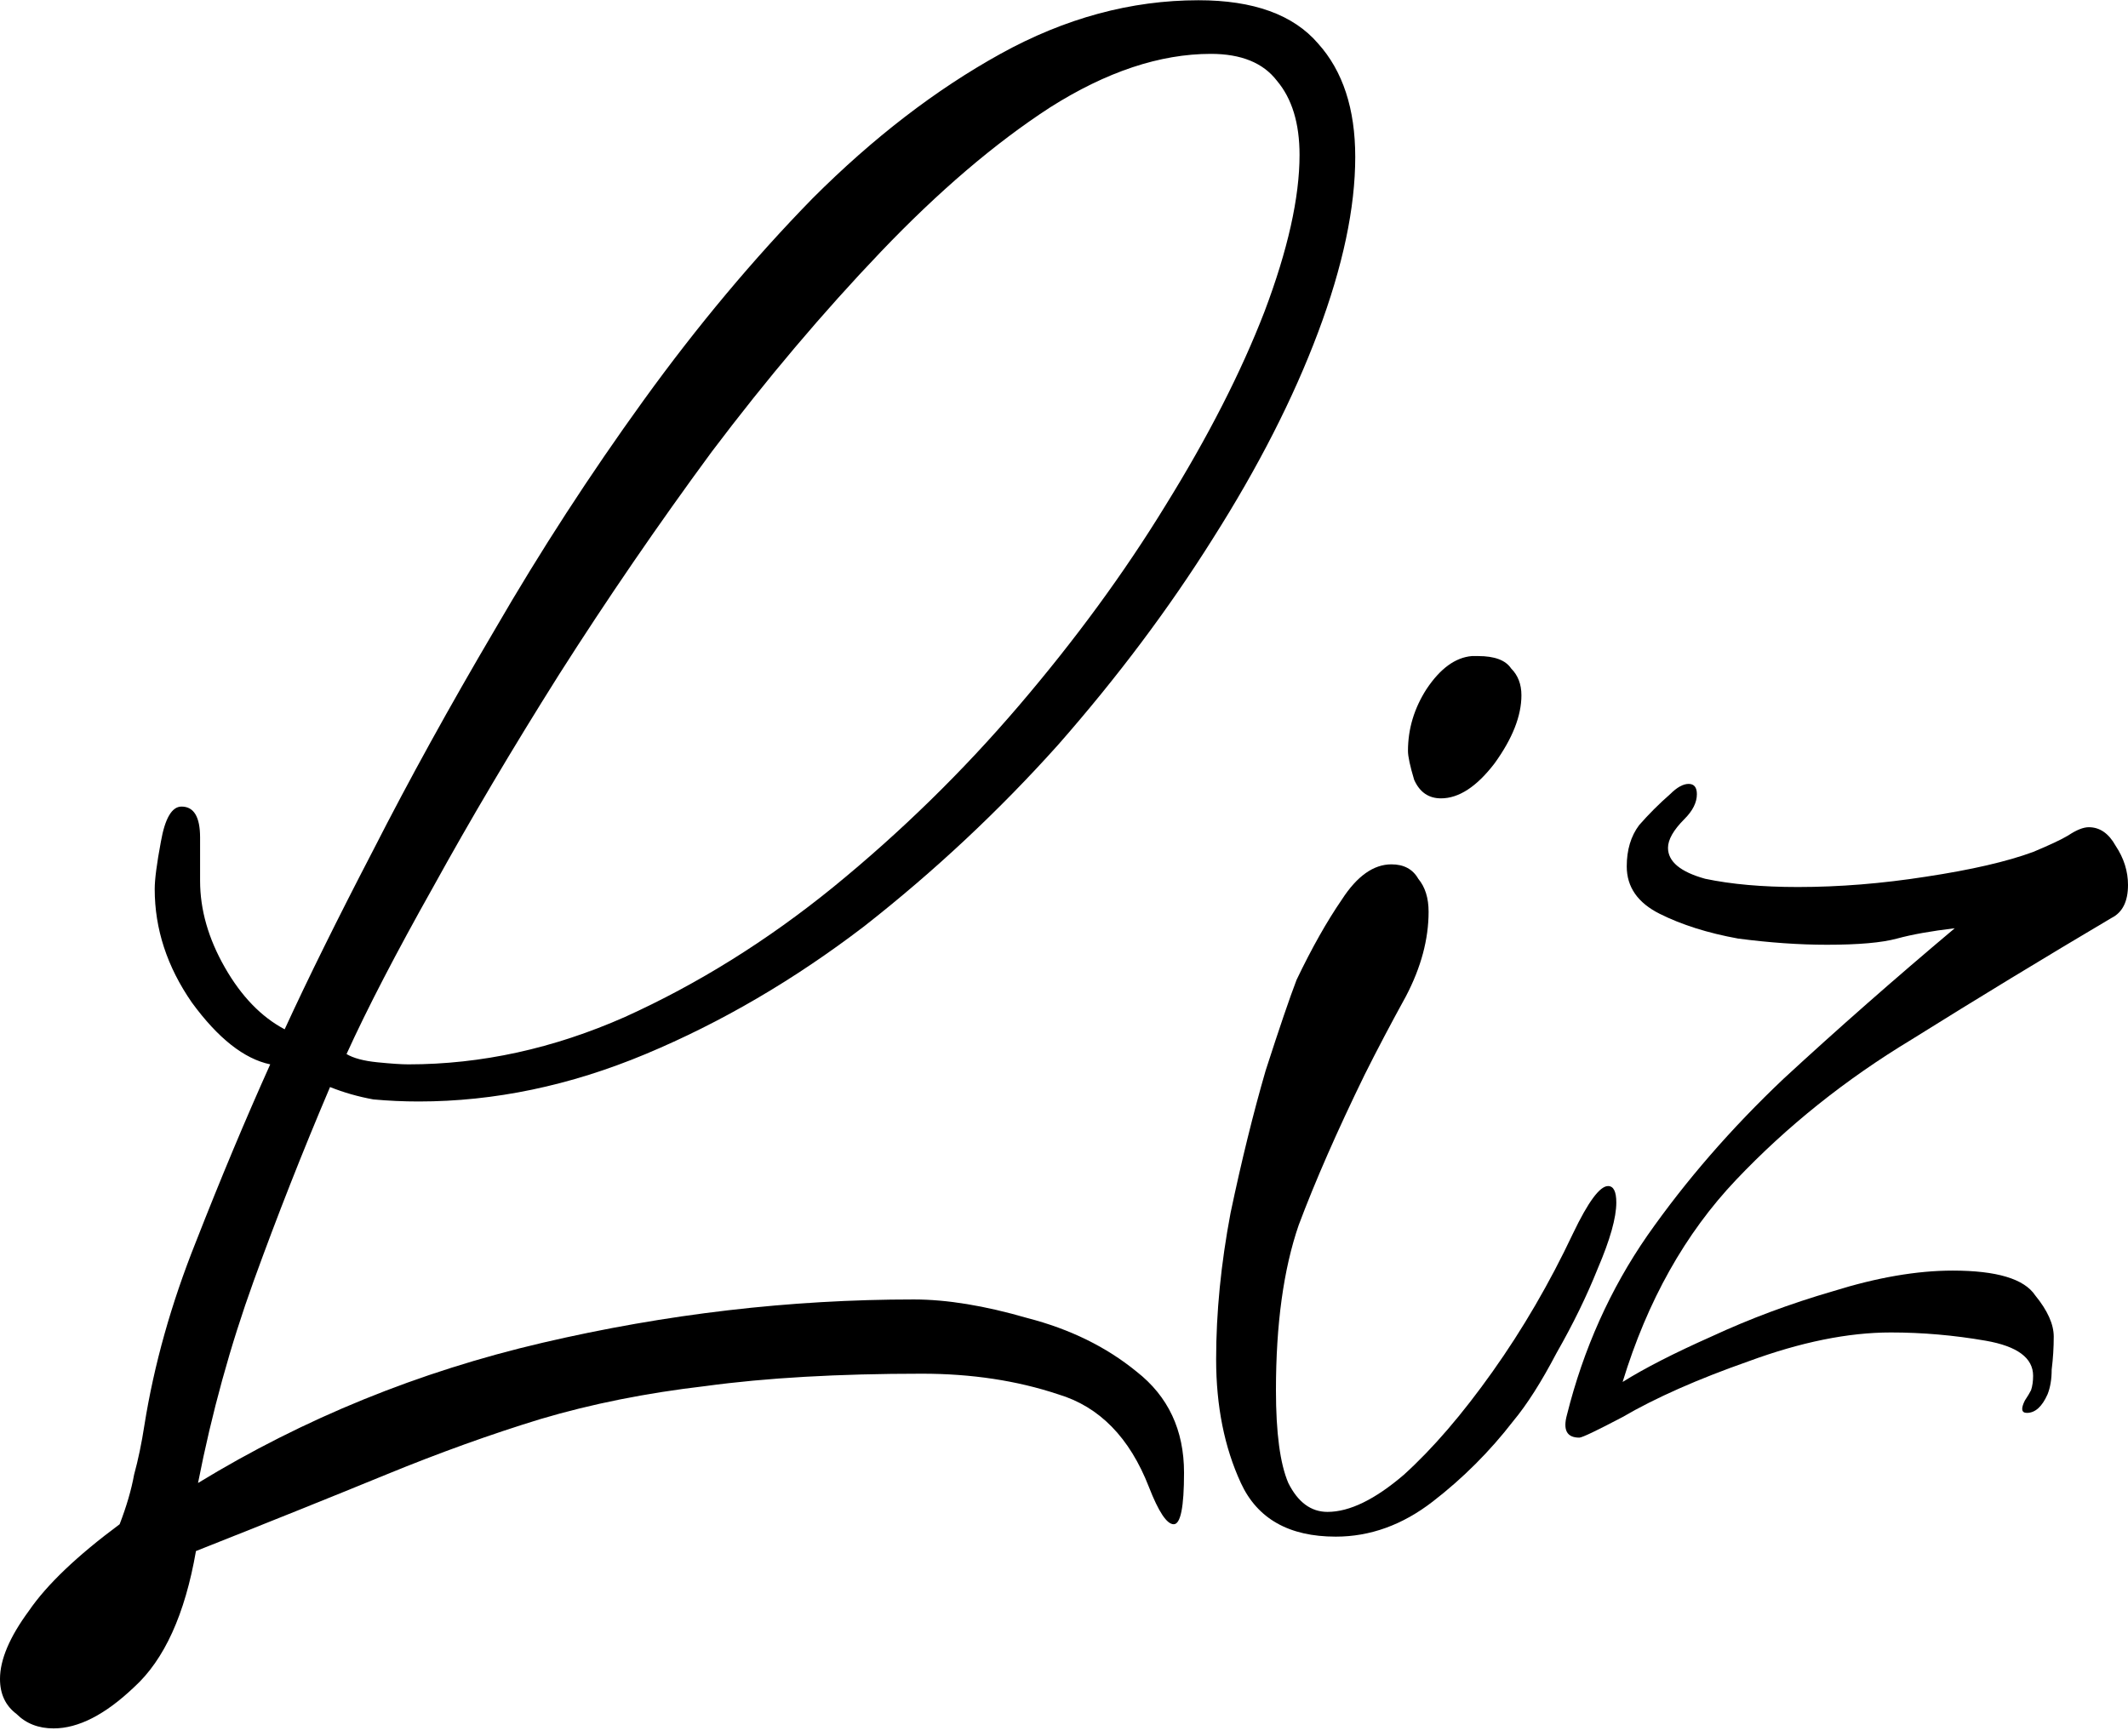 <svg width="261" height="213" viewBox="0 0 261 213" fill="none" xmlns="http://www.w3.org/2000/svg">
<path d="M193.702 176.372C192.184 176.372 191.678 175.445 192.184 173.589C194.208 165.493 197.497 158.156 202.051 151.578C206.774 144.832 212.34 138.422 218.749 132.35C225.327 126.278 232.327 120.122 239.748 113.881C236.881 114.219 234.519 114.64 232.664 115.146C230.809 115.652 227.941 115.905 224.062 115.905C220.689 115.905 217.062 115.652 213.183 115.146C209.472 114.472 206.268 113.46 203.569 112.11C200.87 110.761 199.521 108.821 199.521 106.291C199.521 104.267 200.027 102.581 201.039 101.231C202.22 99.882 203.485 98.617 204.834 97.436C205.677 96.593 206.436 96.171 207.111 96.171C207.786 96.171 208.123 96.593 208.123 97.436C208.123 98.448 207.617 99.46 206.605 100.472C205.256 101.822 204.581 103.002 204.581 104.014C204.581 105.701 206.099 106.966 209.135 107.809C212.34 108.484 216.135 108.821 220.52 108.821C225.58 108.821 230.809 108.4 236.206 107.556C241.772 106.713 246.157 105.701 249.362 104.52C251.386 103.677 252.82 103.002 253.663 102.496C254.675 101.822 255.518 101.484 256.193 101.484C257.542 101.484 258.639 102.243 259.482 103.761C260.494 105.279 261 106.882 261 108.568C261 110.592 260.325 111.942 258.976 112.616C250.711 117.508 242.531 122.483 234.435 127.543C226.339 132.435 219.171 138.169 212.93 144.747C206.689 151.325 202.051 159.59 199.015 169.541C201.714 167.855 205.34 165.999 209.894 163.975C214.617 161.783 219.592 159.927 224.821 158.409C230.218 156.723 235.11 155.879 239.495 155.879C244.892 155.879 248.266 156.891 249.615 158.915C251.133 160.771 251.892 162.457 251.892 163.975C251.892 165.325 251.808 166.674 251.639 168.023C251.639 169.204 251.47 170.216 251.133 171.059C250.458 172.577 249.615 173.336 248.603 173.336C247.928 173.336 247.844 172.83 248.35 171.818C248.687 171.312 248.94 170.891 249.109 170.553C249.278 170.047 249.362 169.457 249.362 168.782C249.362 166.59 247.422 165.156 243.543 164.481C239.664 163.807 235.784 163.469 231.905 163.469C226.676 163.469 220.857 164.65 214.448 167.011C208.207 169.204 203.063 171.481 199.015 173.842C195.81 175.529 194.039 176.372 193.702 176.372Z" fill="black"/>
<path d="M176.736 97.944C175.218 97.944 174.122 97.185 173.447 95.667C172.941 93.981 172.688 92.8 172.688 92.125C172.688 89.427 173.447 86.897 174.965 84.535C176.652 82.005 178.507 80.656 180.531 80.487H181.29C183.314 80.487 184.664 80.993 185.338 82.005C186.182 82.849 186.603 83.945 186.603 85.294C186.603 87.824 185.507 90.607 183.314 93.643C181.122 96.511 178.929 97.944 176.736 97.944ZM163.833 188.518C158.099 188.518 154.219 186.326 152.195 181.94C150.171 177.555 149.159 172.495 149.159 166.76C149.159 161.026 149.75 155.038 150.93 148.797C152.28 142.388 153.713 136.569 155.231 131.34C156.918 126.112 158.183 122.401 159.026 120.208C160.882 116.329 162.737 113.04 164.592 110.341C166.448 107.474 168.472 106.04 170.664 106.04C172.182 106.04 173.279 106.631 173.953 107.811C174.797 108.823 175.218 110.173 175.218 111.859C175.218 115.233 174.291 118.69 172.435 122.232C170.58 125.606 168.893 128.81 167.375 131.846C164.002 138.762 161.303 144.918 159.279 150.315C157.424 155.713 156.496 162.459 156.496 170.555C156.496 175.784 157.002 179.579 158.014 181.94C159.195 184.302 160.797 185.482 162.821 185.482C165.52 185.482 168.64 183.964 172.182 180.928C175.724 177.724 179.351 173.507 183.061 168.278C186.772 163.05 190.061 157.399 192.928 151.327C194.784 147.448 196.217 145.508 197.229 145.508C197.904 145.508 198.241 146.183 198.241 147.532C198.241 149.388 197.482 152.086 195.964 155.628C194.615 159.002 192.928 162.459 190.904 166.001C189.049 169.543 187.278 172.326 185.591 174.35C182.724 178.061 179.435 181.35 175.724 184.217C172.014 187.085 168.05 188.518 163.833 188.518Z" fill="black"/>
<path d="M6.578 212.044C4.723 212.044 3.205 211.454 2.024 210.273C0.675 209.261 0 207.828 0 205.972C0 203.611 1.181 200.828 3.542 197.623C5.735 194.419 9.445 190.877 14.674 186.997C15.517 184.805 16.108 182.781 16.445 180.925C16.951 179.07 17.373 177.046 17.71 174.853C18.891 167.432 20.999 159.926 24.035 152.336C27.071 144.578 30.107 137.325 33.143 130.578C29.938 129.904 26.734 127.374 23.529 122.988C20.493 118.603 18.975 113.965 18.975 109.073C18.975 107.893 19.228 105.953 19.734 103.254C20.24 100.387 21.083 98.953 22.264 98.953C23.782 98.953 24.541 100.218 24.541 102.748C24.541 105.278 24.541 107.049 24.541 108.061C24.541 111.603 25.553 115.145 27.577 118.687C29.601 122.229 32.047 124.759 34.914 126.277C37.781 120.037 41.408 112.7 45.793 104.266C50.178 95.664 55.154 86.641 60.72 77.195C66.286 67.581 72.358 58.22 78.936 49.112C85.514 40.004 92.43 31.739 99.682 24.318C107.103 16.897 114.778 10.993 122.705 6.608C130.632 2.223 138.729 0.03 146.993 0.03C153.74 0.03 158.631 1.801 161.667 5.343C164.703 8.716 166.221 13.355 166.221 19.258C166.221 25.499 164.703 32.667 161.667 40.763C158.631 48.859 154.33 57.292 148.764 66.063C143.367 74.665 137.042 83.099 129.789 91.363C122.536 99.459 114.609 106.881 106.007 113.627C97.405 120.205 88.466 125.434 79.189 129.313C69.912 133.193 60.636 135.132 51.359 135.132C49.504 135.132 47.648 135.048 45.793 134.879C43.938 134.542 42.167 134.036 40.48 133.361C37.107 141.289 33.986 149.216 31.119 157.143C28.252 165.071 25.975 173.335 24.288 181.937C37.275 174.01 51.359 168.275 66.539 164.733C81.719 161.191 96.899 159.42 112.079 159.42C116.127 159.42 120.765 160.179 125.994 161.697C131.223 163.047 135.693 165.239 139.403 168.275C143.283 171.311 145.222 175.444 145.222 180.672C145.222 184.889 144.801 186.997 143.957 186.997C143.114 186.997 142.102 185.479 140.921 182.443C138.56 176.371 134.849 172.576 129.789 171.058C124.729 169.372 119.163 168.528 113.091 168.528C102.802 168.528 93.948 169.034 86.526 170.046C79.273 170.89 72.527 172.239 66.286 174.094C60.214 175.95 53.889 178.227 47.311 180.925C40.733 183.624 32.974 186.744 24.035 190.286C22.686 198.045 20.156 203.611 16.445 206.984C12.903 210.358 9.614 212.044 6.578 212.044ZM50.094 130.578C59.033 130.578 67.888 128.639 76.659 124.759C85.599 120.711 94.116 115.398 102.212 108.82C110.477 102.073 118.067 94.652 124.982 86.556C131.898 78.46 137.885 70.28 142.945 62.015C148.174 53.582 152.222 45.654 155.089 38.233C157.957 30.643 159.39 24.234 159.39 19.005C159.39 15.126 158.463 12.09 156.607 9.897C154.921 7.704 152.222 6.608 148.511 6.608C142.271 6.608 135.693 8.801 128.777 13.186C122.031 17.571 115.115 23.475 108.031 30.896C100.947 38.317 94.032 46.498 87.285 55.437C80.707 64.376 74.466 73.484 68.563 82.761C62.828 91.869 57.684 100.555 53.13 108.82C48.576 116.916 45.034 123.747 42.504 129.313C43.347 129.819 44.612 130.157 46.299 130.325C47.986 130.494 49.251 130.578 50.094 130.578Z" fill="black"/>
</svg>
